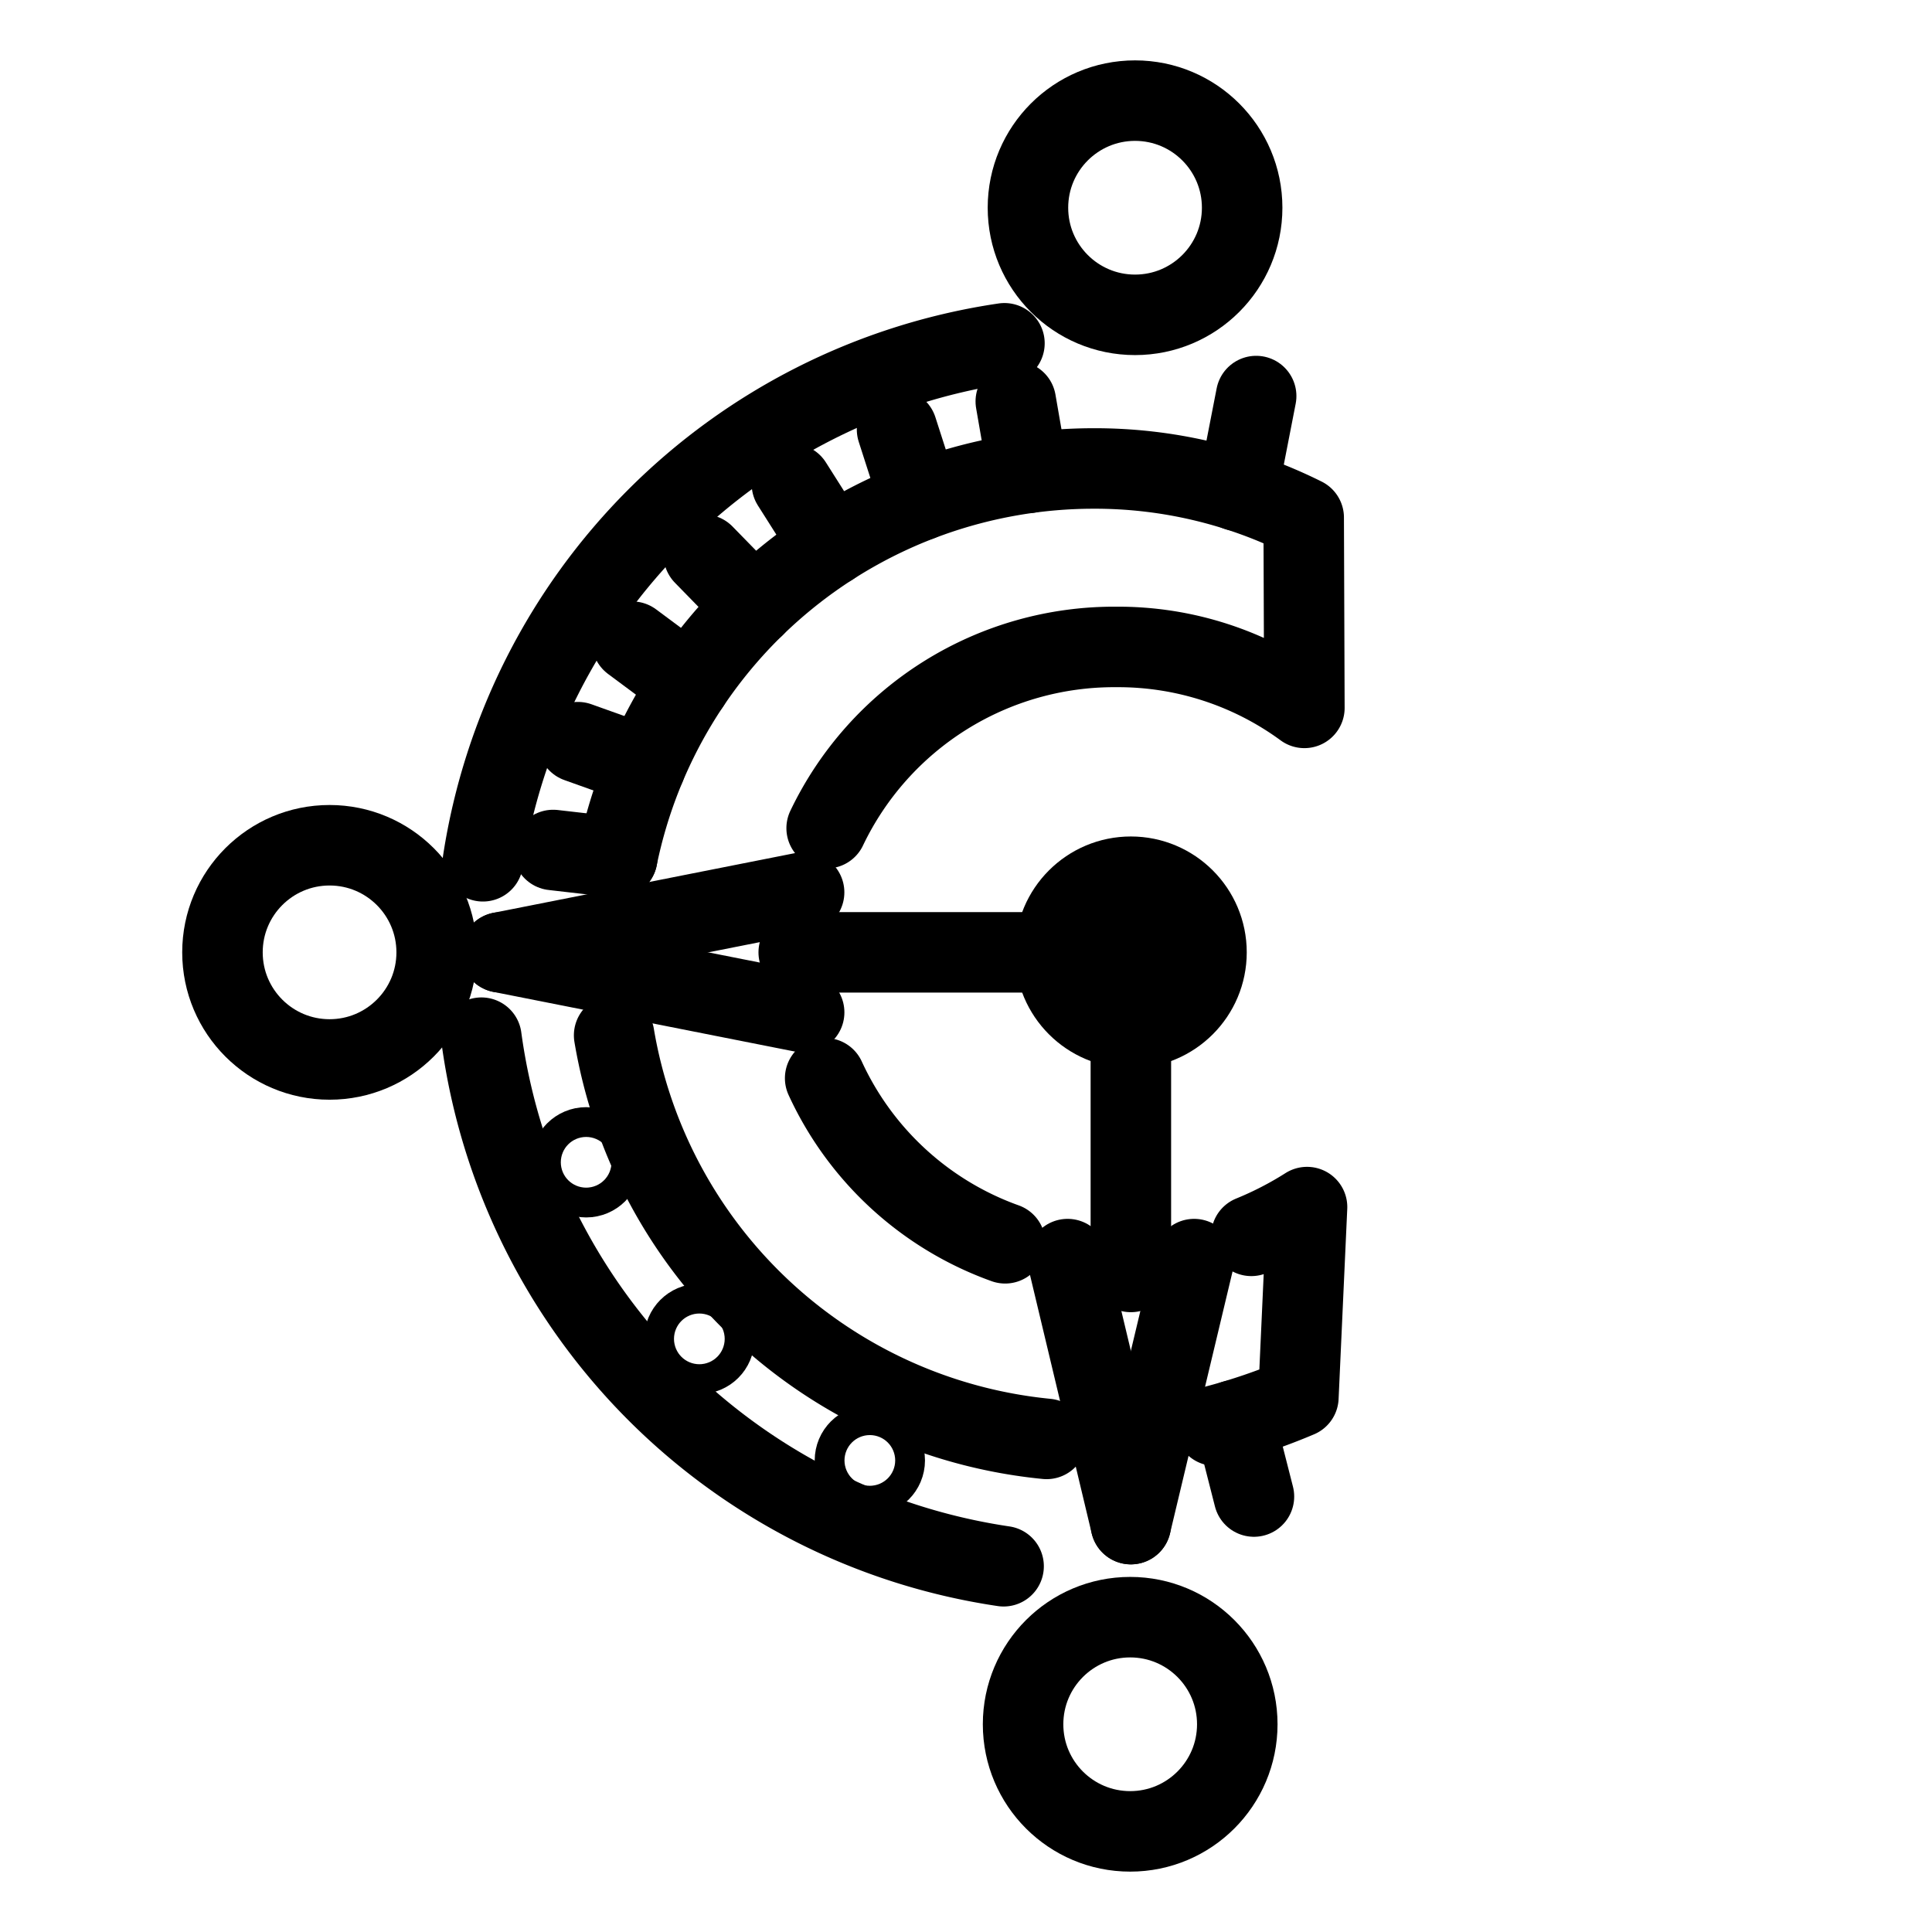 <svg xmlns="http://www.w3.org/2000/svg" viewBox="0 0 48 48"><defs><style>.a{stroke-width:2px;stroke-width:2px;fill:none;stroke:#000;stroke-linecap:round;stroke-linejoin:round;}</style></defs><path class="a" d="M15.258,25.723A12.089,12.089,0,0,0,26.002,35.749m4.189-.329a15.172,15.172,0,0,0,2.067-.706l.215-4.724a8.738,8.738,0,0,1-1.384.714m-6.116.185a7.824,7.824,0,0,1-4.472-4.101m.037-6.212A7.917,7.917,0,0,1,27.74,16.073a7.823,7.823,0,0,1,4.667,1.514l-.017-4.727a11.62,11.62,0,0,0-5.214-1.221A12.087,12.087,0,0,0,15.334,21.31"/><circle class="a" cx="28.096" cy="23.661" r="1.879"/><path class="a" d="M28.096,25.54V31.601"/><path class="a" d="M26.217,23.661H19.844"/><path class="a" d="M24.934,38.913A15.362,15.362,0,0,1,11.96,25.781m.038-4.383A15.365,15.365,0,0,1,24.849,8.545l.106-.016"/><path class="a" d="M28.11,23.723v0"/><circle class="a" cx="28.2" cy="5.161" r="2.661"/><circle class="a" cx="28.079" cy="42.839" r="2.661"/><circle class="a" cx="8.188" cy="23.661" r="2.661"/><path class="a" d="M12.447,23.661l7.532,1.491"/><path class="a" d="M12.447,23.661,19.978,22.17"/><path class="a" d="M28.096,37.866l-1.572-6.584"/><path class="a" d="M28.096,37.866l1.572-6.584"/><path class="a" d="M25.545,11.749l-.308-1.776"/><path class="a" d="M22.855,12.436,22.287,10.67"/><path class="a" d="M20.645,13.556l-.971-1.533"/><path class="a" d="M17.132,17.003l-1.428-1.061"/><path class="a" d="M16.035,19.038l-1.677-.599"/><path class="a" d="M15.336,21.301l-1.593-.183"/><circle class="a" cx="14.563" cy="28.877" r="0.37"/><circle class="a" cx="17.375" cy="33.264" r="0.37"/><circle class="a" cx="21.611" cy="36.284" r="0.37"/><path class="a" d="M18.743,15.069,17.484,13.78"/><path class="a" d="M30.671,35.286l.483,1.895"/><path class="a" d="M30.75,12.195l.459-2.355"/></svg>